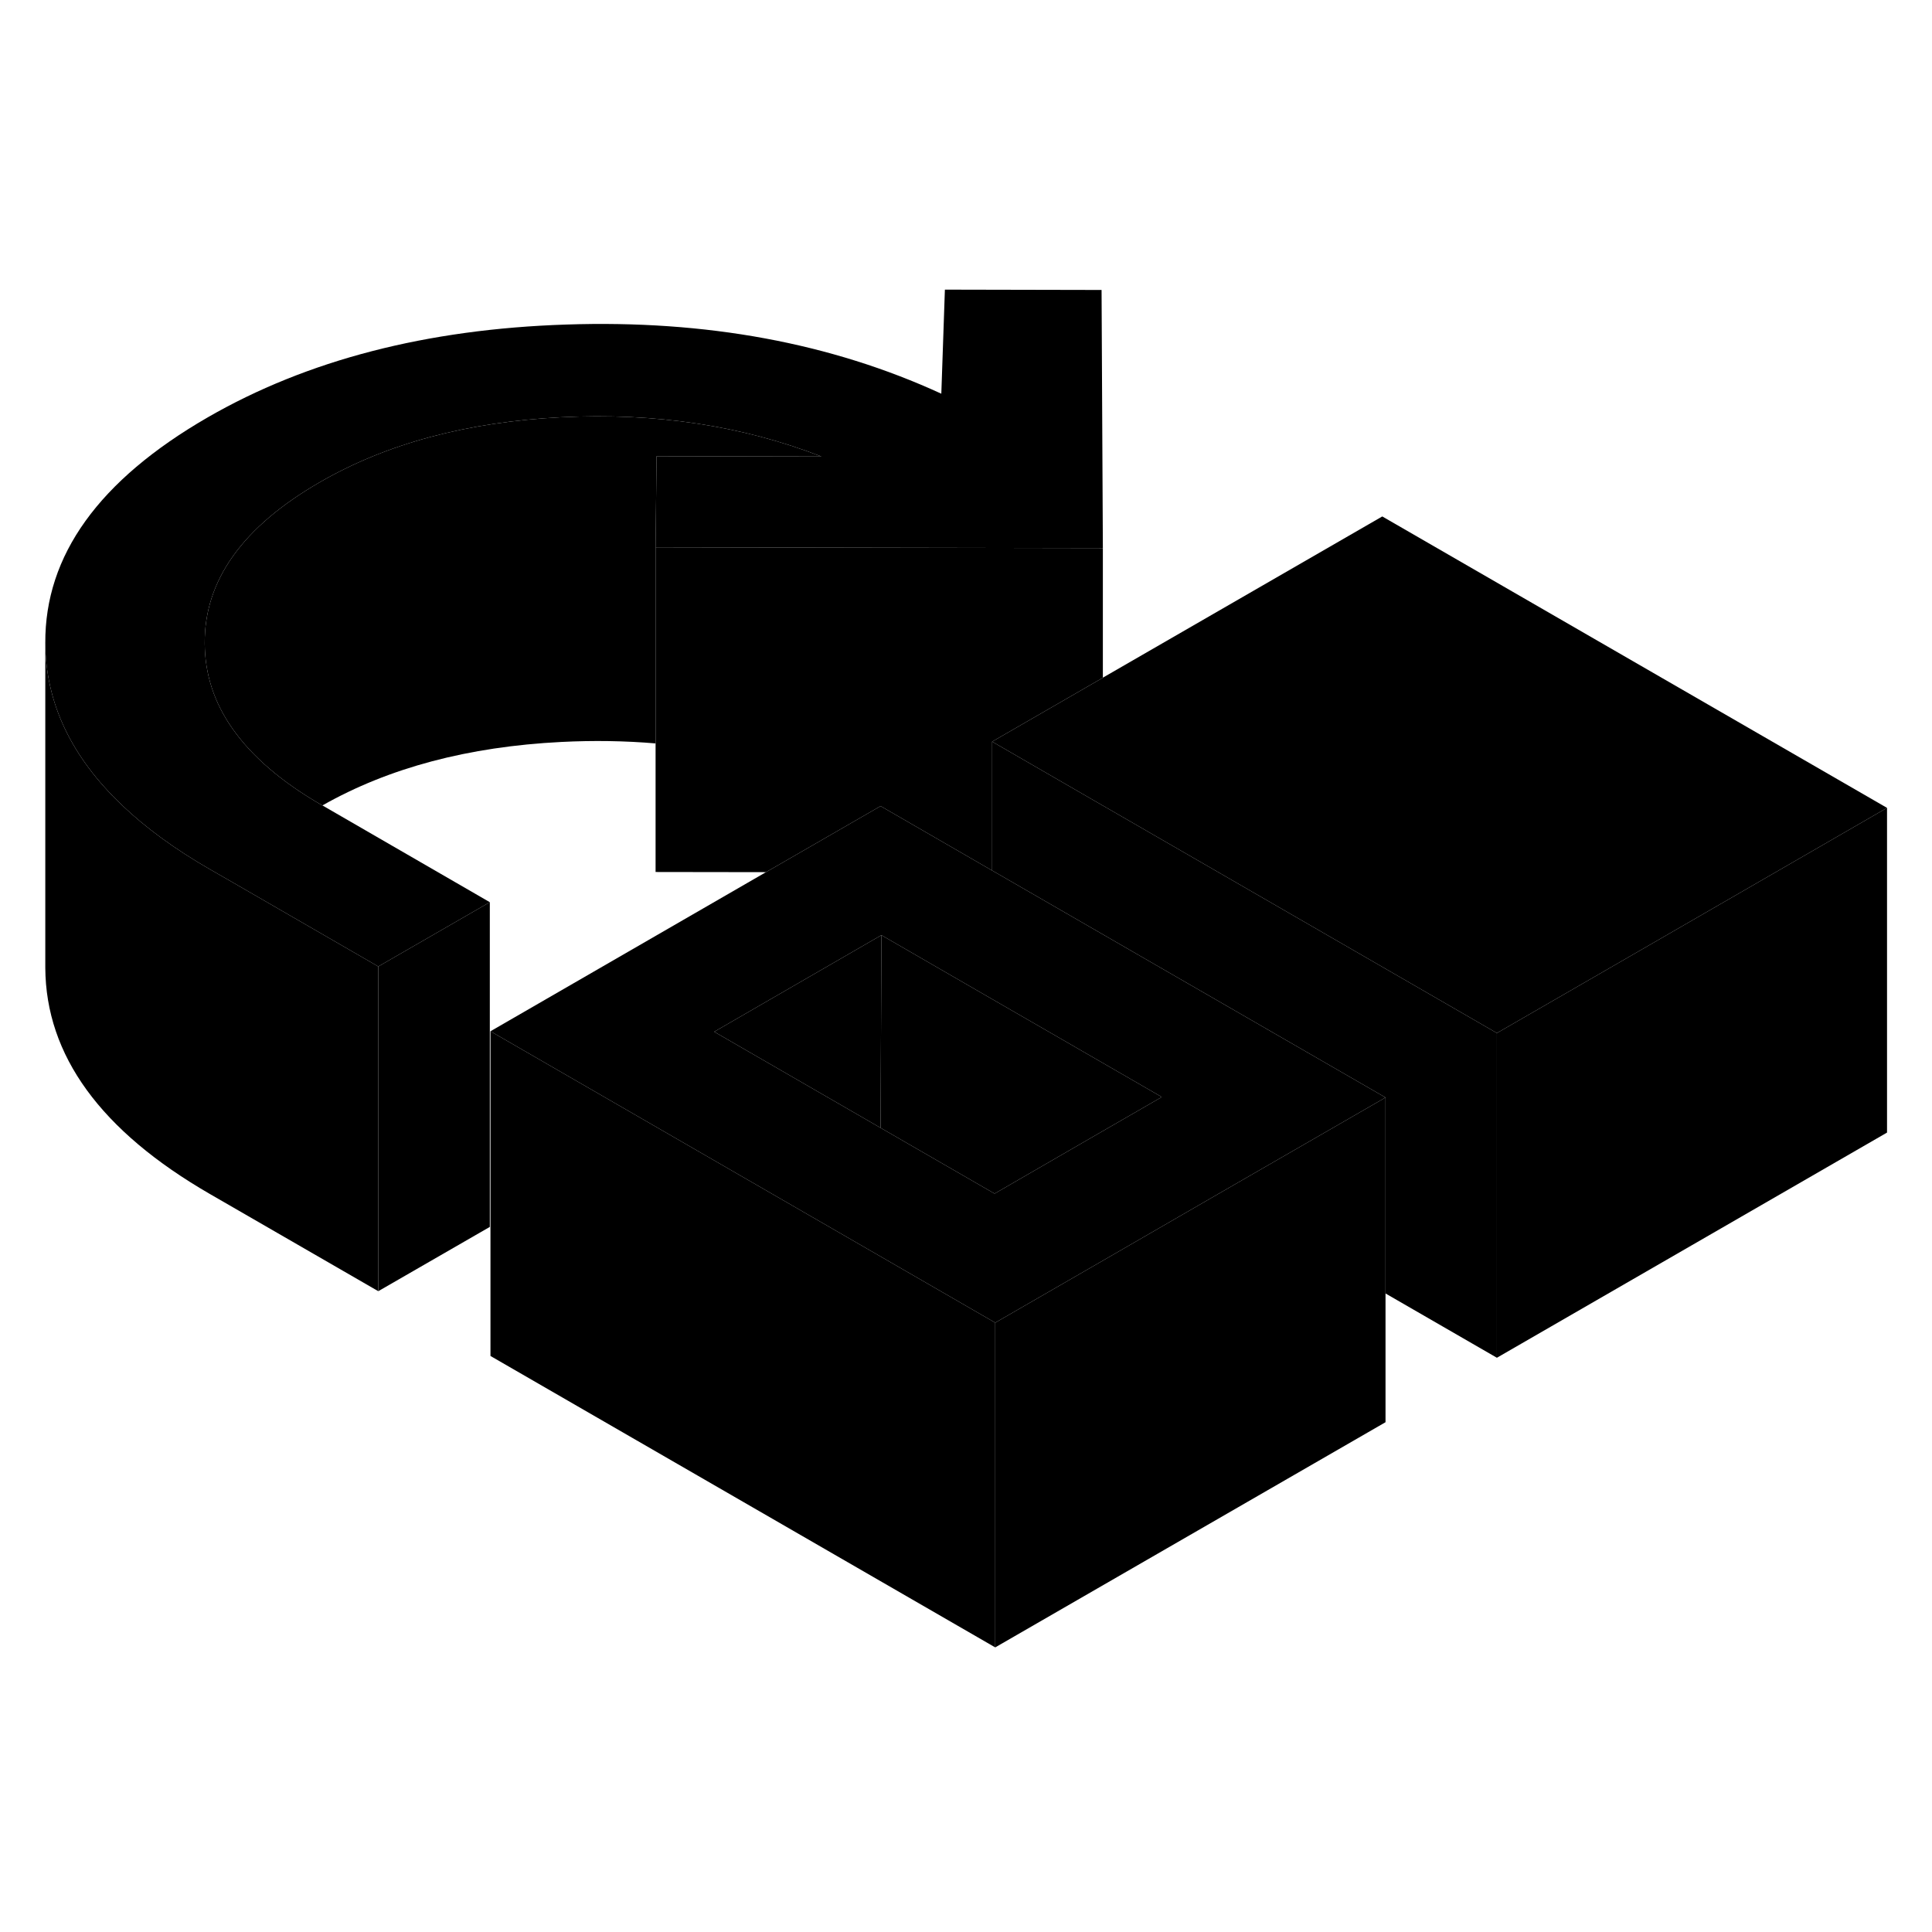 <svg width="48" height="48" viewBox="0 0 119 89" class="pr-icon-iso-duotone-secondary"
     xmlns="http://www.w3.org/2000/svg" stroke-width="1px" stroke-linecap="round" stroke-linejoin="round">
    <path d="M116.23 34.76L98.91 44.76L92.2 48.63L78.43 40.68L67.93 34.62L67.91 34.61L61.11 30.68L67.87 26.78L67.93 26.74L85.14 16.81L116.23 34.76Z" class="pr-icon-iso-duotone-primary-stroke" stroke-linejoin="round"/>
    <path d="M61.3 66.47V86.47L30.21 68.52V48.52L47.53 58.52L61.3 66.47Z" class="pr-icon-iso-duotone-primary-stroke" stroke-linejoin="round"/>
    <path d="M40.44 13.1L50.6 13.12C45.71 11.22 40.37 10.41 34.57 10.7C28.77 10.99 23.82 12.32 19.7 14.7C14.95 17.44 12.58 20.75 12.61 24.63C12.62 26.51 13.18 28.26 14.32 29.88C15.52 31.59 17.34 33.16 19.8 34.58L19.86 34.61L30.17 40.57L23.3 44.53L14.3 39.33L12.94 38.55C10.78 37.31 8.96 35.98 7.49 34.57C4.38 31.6 2.81 28.28 2.79 24.61C2.76 19.21 6.09 14.58 12.79 10.71C18.91 7.18 26.28 5.27 34.88 4.99C43.49 4.7 51.19 6.13 57.98 9.25L58.2 2.84L67.85 2.86L67.93 18.76L40.38 18.71L40.44 13.1Z" class="pr-icon-iso-duotone-primary-stroke" stroke-linejoin="round"/>
    <path d="M92.2 48.63V68.63L85.34 64.67V52.6L71.561 44.65L61.34 38.75L61.11 38.62V30.68L67.91 34.61L67.93 34.62L78.43 40.68L92.2 48.63Z" class="pr-icon-iso-duotone-primary-stroke" stroke-linejoin="round"/>
    <path d="M71.56 44.65L61.34 38.75L61.11 38.62L54.24 34.65L47.18 38.72L30.21 48.52L47.53 58.52L61.3 66.47L68.01 62.6L74.88 58.63L85.34 52.6L71.56 44.65ZM67.97 54.64L61.26 58.52L54.24 54.47L43.99 48.55L54.29 42.6L61.11 46.54L64.7 48.61L71.56 52.57L67.97 54.64Z" class="pr-icon-iso-duotone-primary-stroke" stroke-linejoin="round"/>
    <path d="M54.29 42.6L54.24 54.47L43.99 48.55L54.29 42.6Z" class="pr-icon-iso-duotone-primary-stroke" stroke-linejoin="round"/>
    <path d="M71.56 52.57L67.97 54.64L61.26 58.52L54.24 54.47L54.29 42.6L61.11 46.54L64.7 48.61L71.56 52.57Z" class="pr-icon-iso-duotone-primary-stroke" stroke-linejoin="round"/>
    <path d="M50.6 13.12L40.44 13.1L40.38 18.71V30.79C38.5 30.63 36.56 30.6 34.57 30.7C28.84 30.99 23.95 32.29 19.86 34.61L19.8 34.58C17.34 33.16 15.52 31.59 14.32 29.88C13.18 28.26 12.62 26.51 12.61 24.63C12.58 20.75 14.95 17.44 19.7 14.7C23.82 12.32 28.77 10.99 34.57 10.7C40.37 10.41 45.71 11.22 50.6 13.12Z" class="pr-icon-iso-duotone-primary-stroke" stroke-linejoin="round"/>
    <path d="M67.93 18.76V26.74L67.87 26.78L61.11 30.68V38.62L54.24 34.65L47.18 38.72L40.38 38.71V18.71L67.93 18.76Z" class="pr-icon-iso-duotone-primary-stroke" stroke-linejoin="round"/>
    <path d="M30.17 40.57V60.57L23.3 64.53V44.53L30.17 40.57Z" class="pr-icon-iso-duotone-primary-stroke" stroke-linejoin="round"/>
    <path d="M23.3 44.53V64.53L12.94 58.55C6.2 54.66 2.82 50.01 2.79 44.61V24.61C2.81 28.28 4.38 31.6 7.49 34.57C8.96 35.98 10.78 37.31 12.94 38.55L14.3 39.33L23.3 44.53Z" class="pr-icon-iso-duotone-primary-stroke" stroke-linejoin="round"/>
    <path d="M85.34 52.6V72.6L61.3 86.47V66.47L68.01 62.6L74.88 58.63L85.34 52.6Z" class="pr-icon-iso-duotone-primary-stroke" stroke-linejoin="round"/>
    <path d="M116.23 34.76V54.76L92.2 68.63V48.63L98.91 44.76L116.23 34.76Z" class="pr-icon-iso-duotone-primary-stroke" stroke-linejoin="round"/>
</svg>
